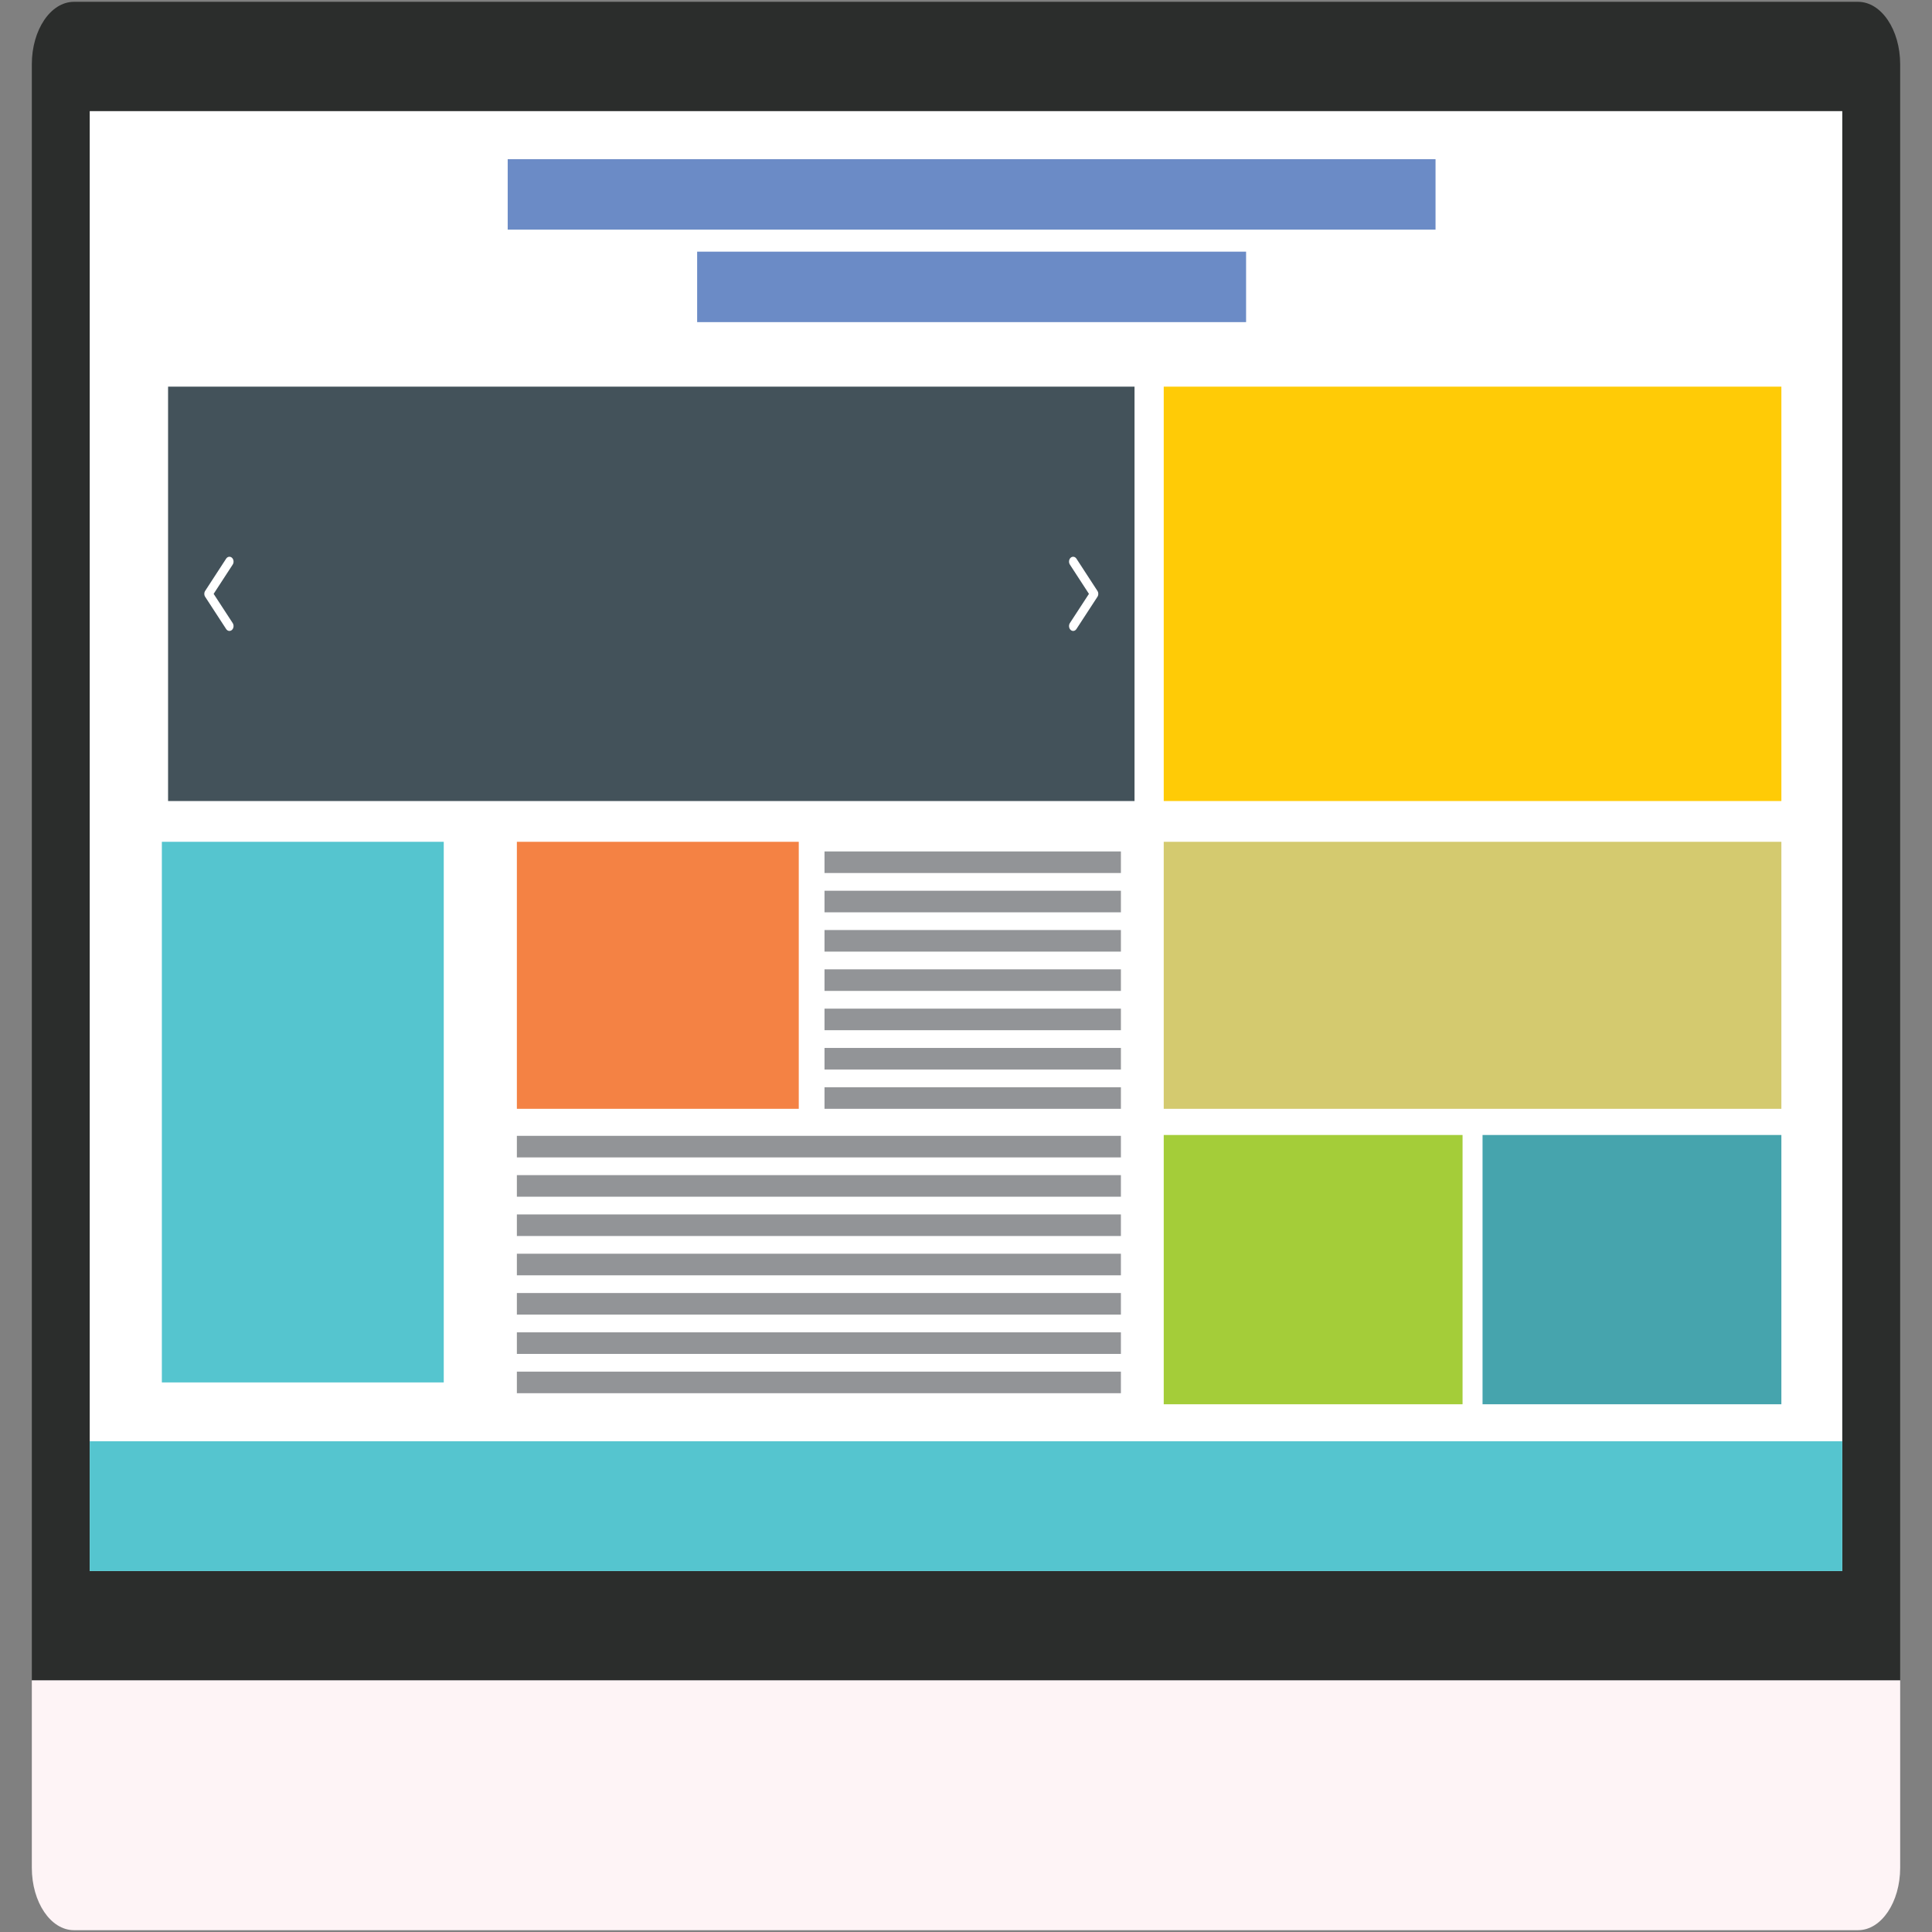 <?xml version="1.0" encoding="UTF-8" standalone="no"?><!DOCTYPE svg PUBLIC "-//W3C//DTD SVG 1.1//EN" "http://www.w3.org/Graphics/SVG/1.1/DTD/svg11.dtd"><svg width="100%" height="100%" viewBox="0 0 574 574" version="1.1" xmlns="http://www.w3.org/2000/svg" xmlns:xlink="http://www.w3.org/1999/xlink" xml:space="preserve" xmlns:serif="http://www.serif.com/" style="fill-rule:evenodd;clip-rule:evenodd;stroke-linejoin:round;stroke-miterlimit:1.414;"><rect x="0" y="0" width="574" height="574" fill="#808080" stroke="none"/><g><path d="M9.456,499.237l0,-480.134c0,-10.247 5.603,-18.562 12.513,-18.562l530.064,0c6.916,0 12.511,8.315 12.511,18.562l0,480.134l-555.088,0Z" style="fill:#2b2d2c;"/><path d="M552.033,573.459l-530.064,0c-6.91,0 -12.513,-8.303 -12.513,-18.55l0,-55.672l555.088,0l0,55.672c0,10.247 -5.595,18.55 -12.511,18.55Z" style="fill:#fef4f6;"/><rect x="26.657" y="33.017" width="520.686" height="433.744" style="fill:#fff;"/><rect x="26.657" y="428.207" width="520.686" height="38.554" style="fill:#55c5cf;"/><rect x="150.838" y="47.299" width="275.661" height="20.928" style="fill:#6b8bc6;"/><rect x="207.124" y="74.771" width="163.09" height="20.931" style="fill:#6b8bc6;"/><rect x="48.088" y="250.1" width="83.751" height="160.621" style="fill:#55c5cf;"/><rect x="49.935" y="114.874" width="287.134" height="123.115" style="fill:#43525a;"/><path d="M317.867,167.741c-0.412,-0.632 -0.315,-1.537 0.221,-2.03c0.535,-0.484 1.305,-0.369 1.72,0.262l6.223,9.557l0.099,0.168l0.005,0.015l0.006,0.009l0.005,0.014l0.048,0.11l0.023,0.07l0.013,0.036l0.025,0.094l0.018,0.101l0.02,0.129l0,0.009l0.003,0.065l0.002,0.044l0,0.071l-0.002,0.053l-0.003,0.059l0,0.009l-0.02,0.136l-0.018,0.1l-0.025,0.095l-0.013,0.029l-0.023,0.068l-0.048,0.118l-0.005,0.006l-0.006,0.012l-0.005,0.015l-0.099,0.174l-6.223,9.547c-0.415,0.635 -1.185,0.756 -1.72,0.263c-0.536,-0.49 -0.633,-1.396 -0.221,-2.033l5.659,-8.68l-5.659,-8.695Z" style="fill:#fff;"/><path d="M67.191,165.973c0.417,-0.631 1.185,-0.746 1.722,-0.262c0.537,0.493 0.636,1.398 0.221,2.03l-5.659,8.695l5.659,8.68c0.415,0.637 0.316,1.543 -0.221,2.033c-0.537,0.493 -1.305,0.372 -1.722,-0.263l-6.218,-9.547l-0.102,-0.174l-0.005,-0.015l-0.008,-0.012l-0.002,-0.006l-0.048,-0.118l-0.026,-0.068l-0.008,-0.029l-0.028,-0.095l-0.02,-0.1l-0.015,-0.136l0,-0.009l-0.005,-0.059l-0.003,-0.053l0,-0.02l0,-0.024l0,-0.027l0.003,-0.044l0.005,-0.065l0,-0.009l0.015,-0.129l0.02,-0.101l0.028,-0.094l0.008,-0.036l0.026,-0.07l0.048,-0.11l0.002,-0.014l0.008,-0.009l0.005,-0.015l0.102,-0.168l6.218,-9.557Z" style="fill:#fff;"/><rect x="153.564" y="250.1" width="83.751" height="79.332" style="fill:#f48244;"/><rect x="345.747" y="250.1" width="183.502" height="79.332" style="fill:#d4ca6f;"/><rect x="345.747" y="114.874" width="183.502" height="123.115" style="fill:#ffcb06;"/><rect x="153.564" y="337.458" width="179.458" height="6.411" style="fill:#929497;"/><rect x="153.564" y="349.133" width="179.458" height="6.411" style="fill:#929497;"/><rect x="153.564" y="360.808" width="179.458" height="6.411" style="fill:#929497;"/><rect x="153.564" y="372.486" width="179.458" height="6.411" style="fill:#929497;"/><rect x="153.564" y="384.161" width="179.458" height="6.411" style="fill:#929497;"/><rect x="153.564" y="395.839" width="179.458" height="6.411" style="fill:#929497;"/><rect x="153.564" y="407.514" width="179.458" height="6.411" style="fill:#929497;"/><rect x="244.961" y="252.965" width="88.062" height="6.408" style="fill:#929497;"/><rect x="244.961" y="264.64" width="88.062" height="6.411" style="fill:#929497;"/><rect x="244.961" y="276.315" width="88.062" height="6.411" style="fill:#929497;"/><rect x="244.961" y="287.993" width="88.062" height="6.408" style="fill:#929497;"/><rect x="244.961" y="299.668" width="88.062" height="6.411" style="fill:#929497;"/><rect x="244.961" y="311.346" width="88.062" height="6.408" style="fill:#929497;"/><rect x="244.961" y="323.021" width="88.062" height="6.411" style="fill:#929497;"/><rect x="345.747" y="337.207" width="88.782" height="80.002" style="fill:#a4cd39;"/><rect x="440.467" y="337.207" width="88.782" height="80.002" style="fill:#46a4ad;"/></g></svg>